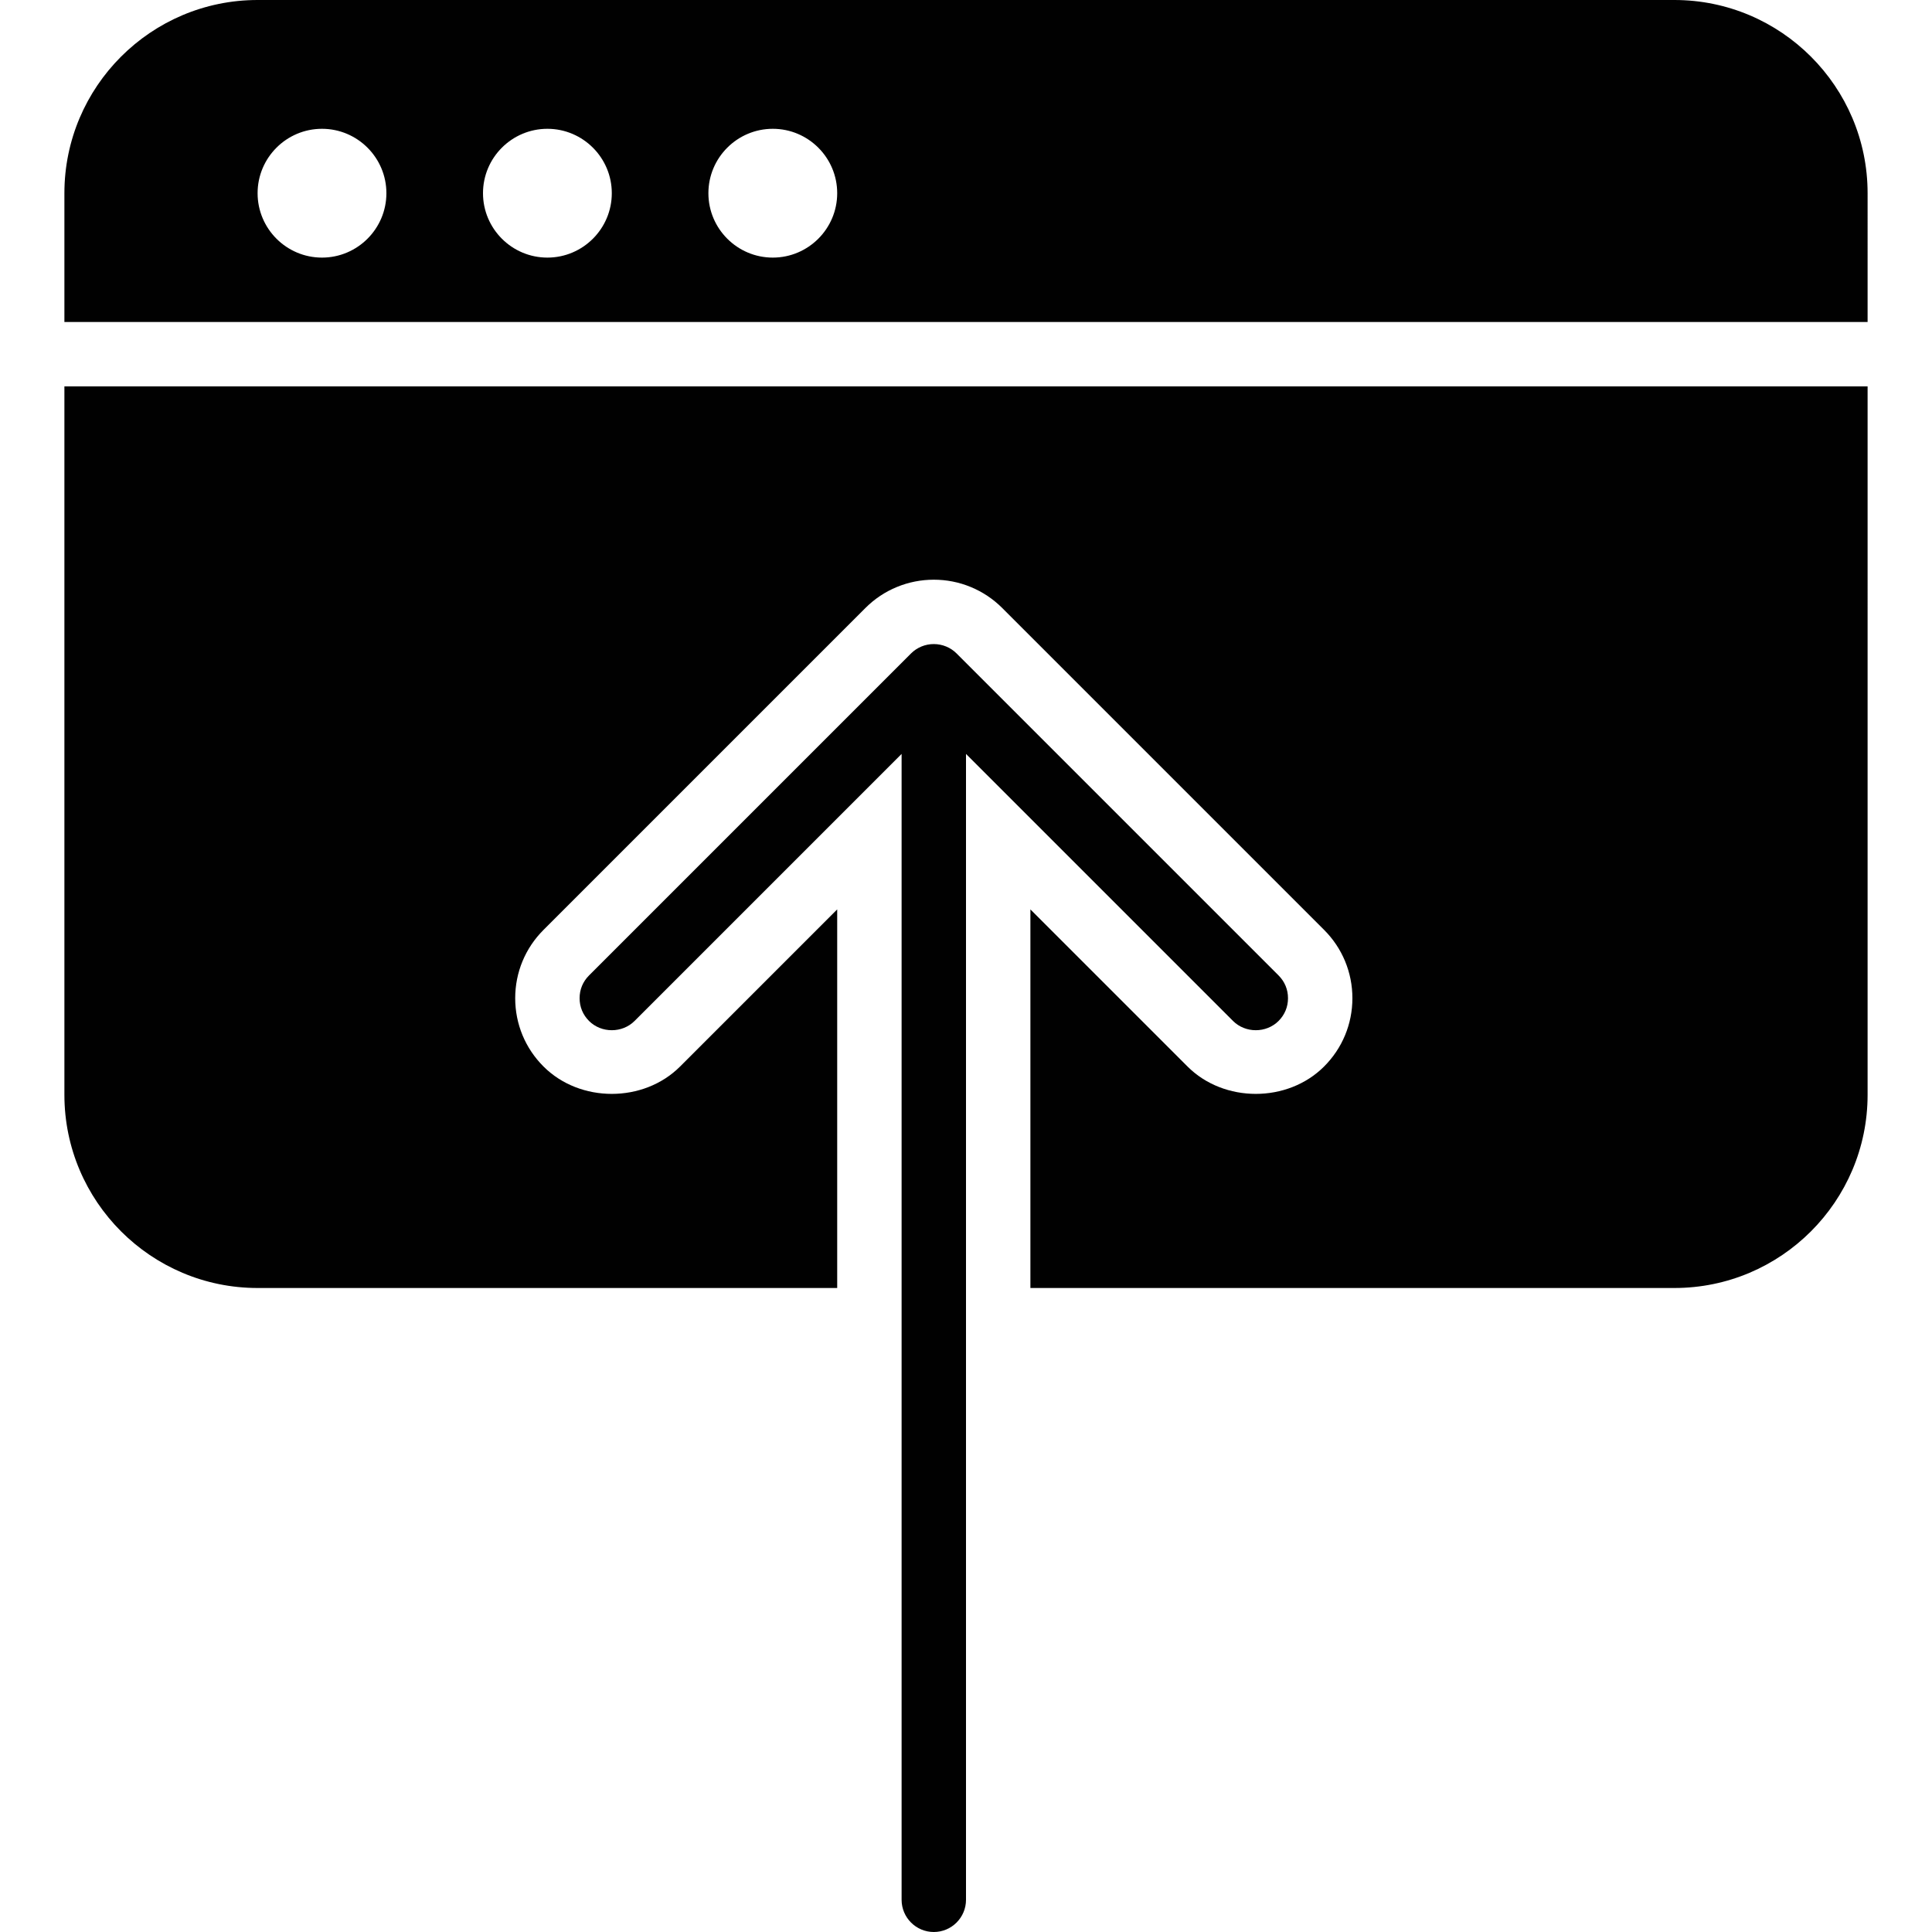 <?xml version="1.0" encoding="utf-8"?>
<!-- Generator: Adobe Illustrator 17.0.0, SVG Export Plug-In . SVG Version: 6.00 Build 0)  -->
<!DOCTYPE svg PUBLIC "-//W3C//DTD SVG 1.1//EN" "http://www.w3.org/Graphics/SVG/1.1/DTD/svg11.dtd">
<svg version="1.1" xmlns="http://www.w3.org/2000/svg" xmlns:xlink="http://www.w3.org/1999/xlink" x="0px" y="0px" width="60px"
	 height="60px" viewBox="0 0 60 60" enable-background="new 0 0 60 60" xml:space="preserve">
<g id="Layer_3">
	<g>
		<path fill="#010101" d="M2,34c0,3.309,2.691,6,6,6h18V28.242l-4.879,4.879c-1.133,1.134-3.109,1.134-4.242,0
			C16.312,32.555,16,31.801,16,31c0-0.801,0.312-1.555,0.879-2.121l9.999-9.999c0.28-0.28,0.609-0.5,0.977-0.651
			c0.729-0.301,1.563-0.302,2.293,0.001c0.366,0.151,0.694,0.37,0.975,0.65l9.999,9.999C41.687,29.445,42,30.199,42,31
			c0,0.801-0.313,1.555-0.879,2.121c-1.133,1.134-3.109,1.134-4.242,0L32,28.242V40h20c3.309,0,6-2.691,6-6V12H2V34z"/>
		<path fill="#010101" d="M52,0H8C4.691,0,2,2.691,2,6v4h56V6C58,2.691,55.309,0,52,0z M10,8C8.897,8,8,7.103,8,6s0.897-2,2-2
			c1.102,0,2,0.897,2,2S11.102,8,10,8z M17,8c-1.103,0-2-0.897-2-2s0.897-2,2-2c1.102,0,2,0.897,2,2S18.102,8,17,8z M24,8
			c-1.103,0-2-0.897-2-2s0.897-2,2-2c1.102,0,2,0.897,2,2S25.102,8,24,8z"/>
		<path fill="#010101" d="M39.707,31.707C39.898,31.515,40,31.271,40,31s-0.102-0.515-0.293-0.707l-9.999-9.999
			c-0.093-0.093-0.202-0.166-0.324-0.216c-0.246-0.101-0.523-0.101-0.766-0.001c-0.123,0.051-0.233,0.124-0.326,0.217l-9.999,9.999
			C18.102,30.485,18,30.729,18,31s0.102,0.515,0.293,0.707c0.383,0.383,1.031,0.383,1.414,0L28,23.414V59c0,0.551,0.448,1,1,1
			c0.552,0,1-0.449,1-1V23.414l8.293,8.293C38.676,32.09,39.324,32.09,39.707,31.707z"/>
	</g>
</g>
<g id="nyt_x5F_exporter_x5F_info" display="none">
</g>
</svg>
